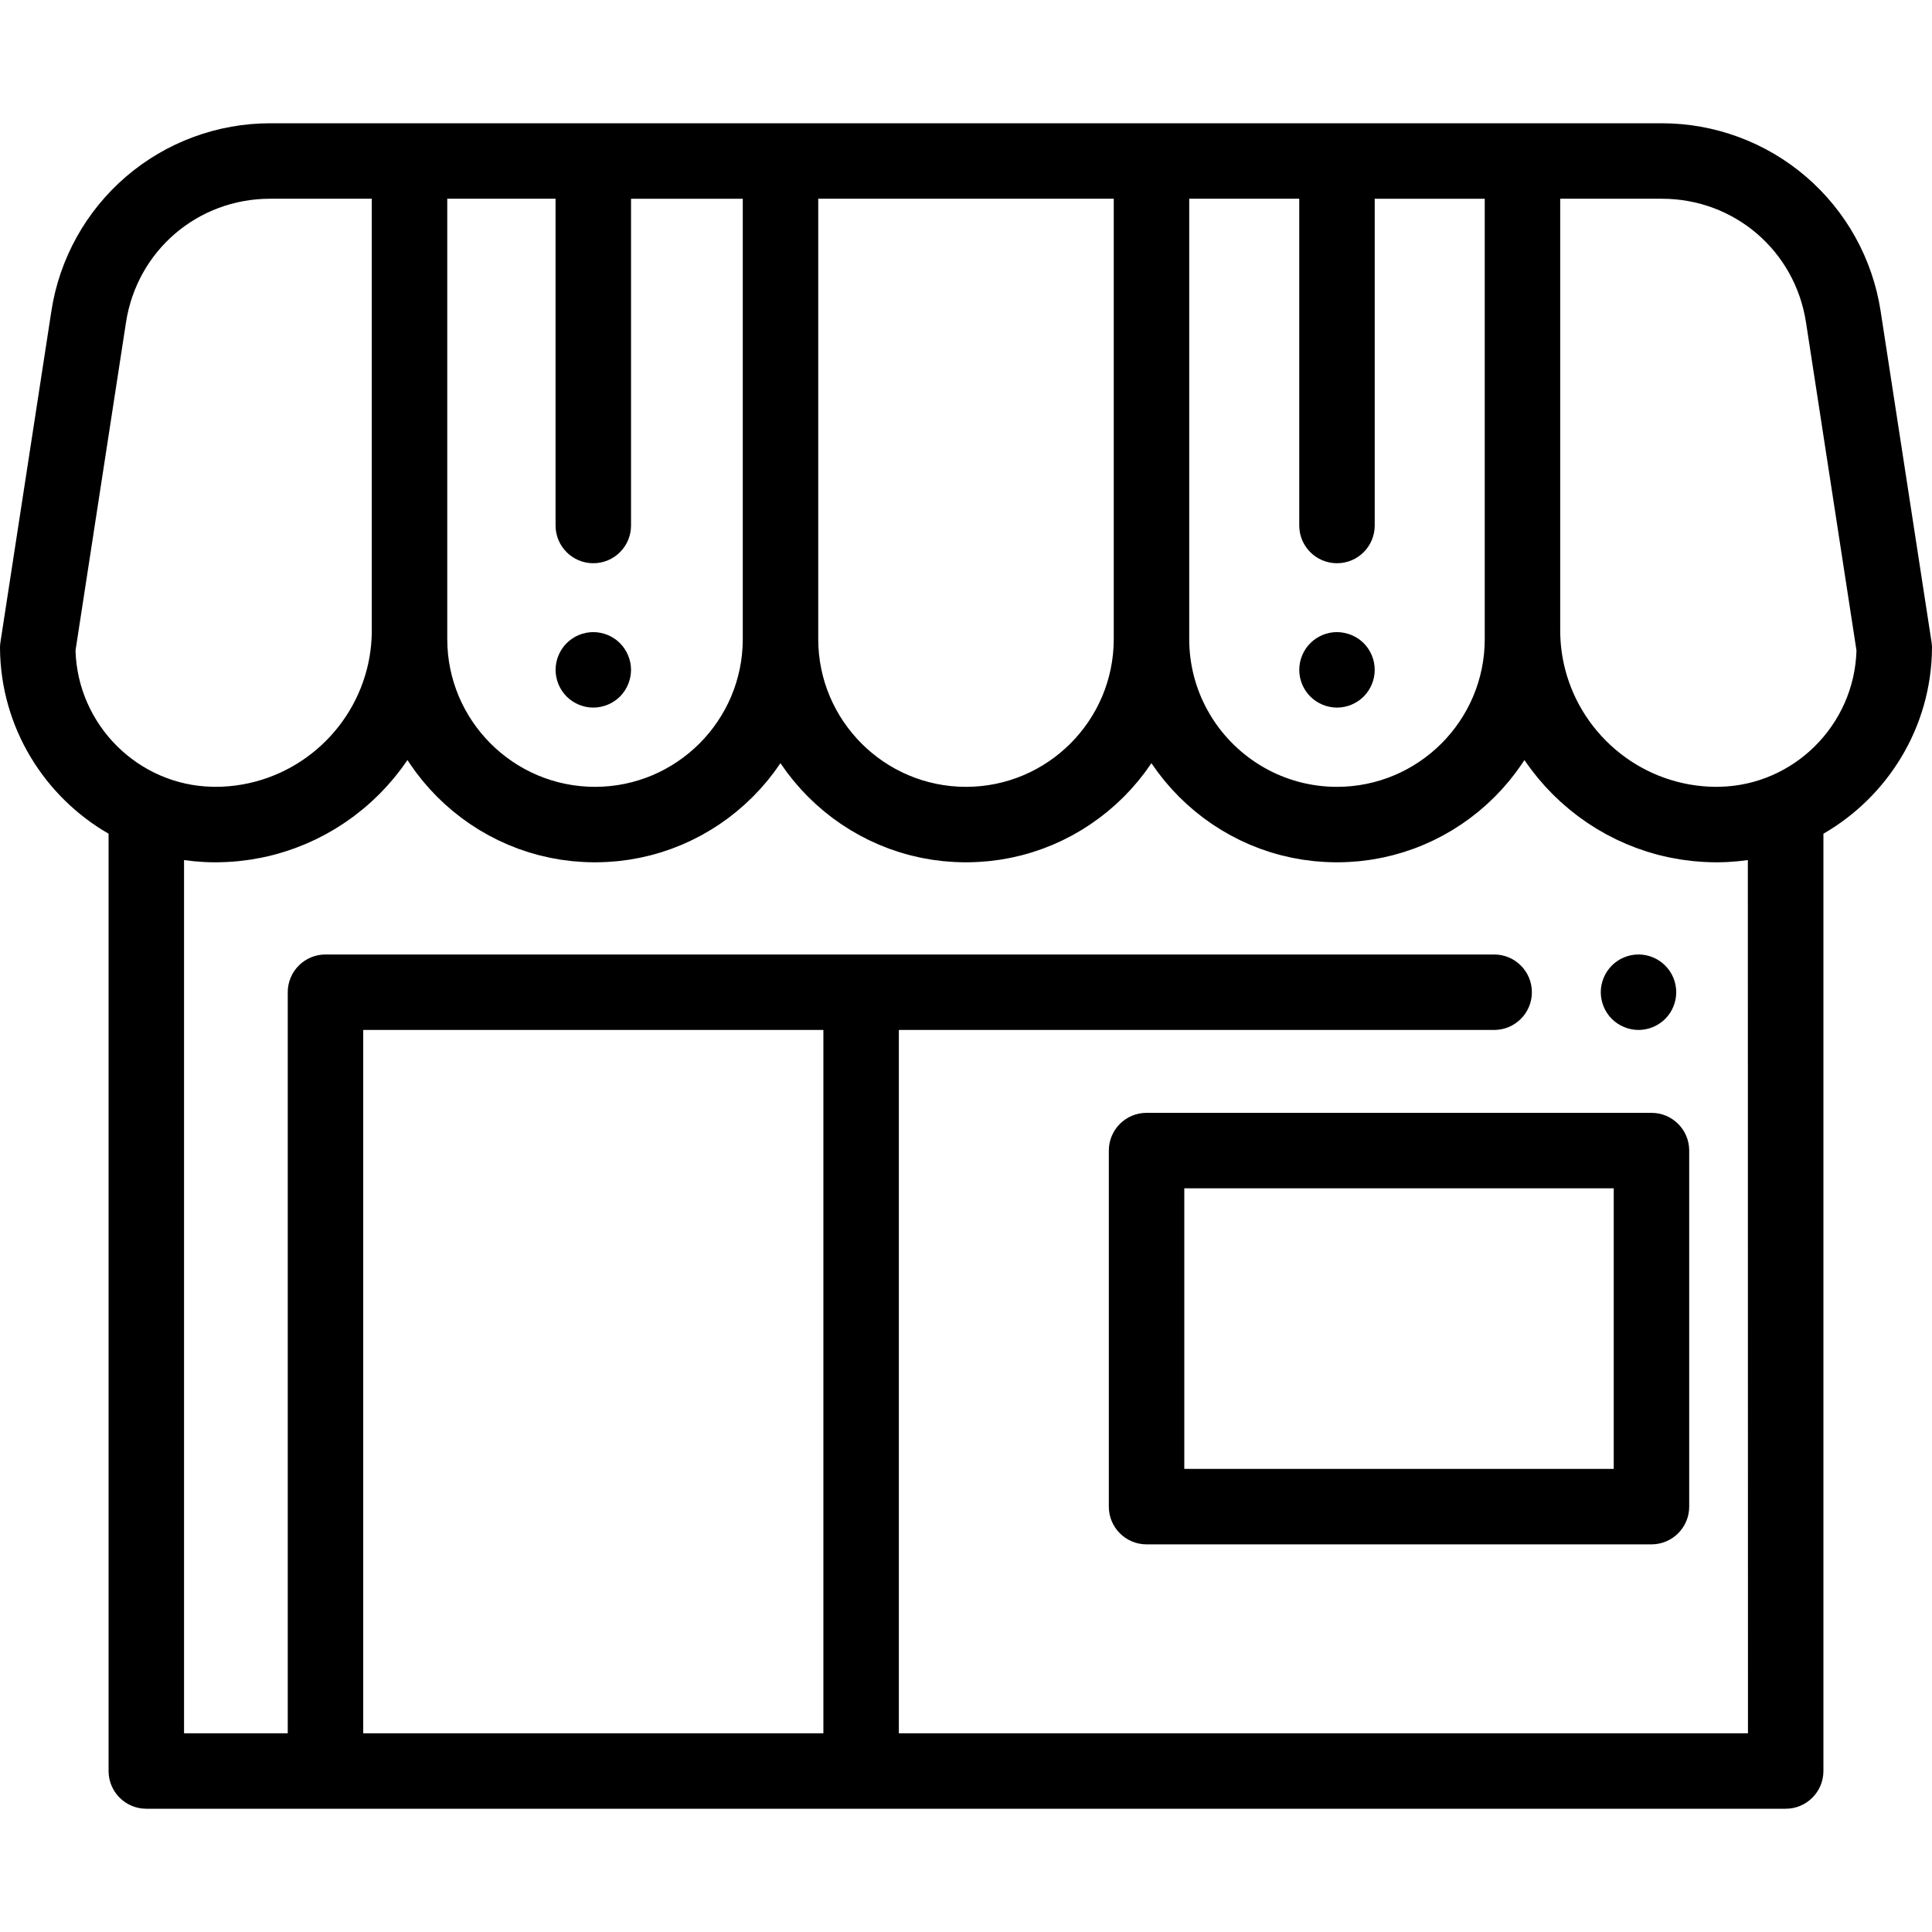 <?xml version="1.0" encoding="iso-8859-1"?>
<!-- Generator: Adobe Illustrator 19.0.0, SVG Export Plug-In . SVG Version: 6.00 Build 0)  -->
<svg version="1.1" id="Capa_1" xmlns="http://www.w3.org/2000/svg" xmlns:xlink="http://www.w3.org/1999/xlink" x="0px" y="0px"
	 viewBox="0 0 512.001 512.001" style="enable-background:new 0 0 512.001 512.001;" xml:space="preserve">
<g>
	<g>
		<path d="M511.884,170.188l-13.506-87.788c-2.129-13.838-9.154-26.479-19.78-35.596c-10.626-9.117-24.189-14.137-38.19-14.137
			H71.593c-14.001,0-27.564,5.021-38.19,14.137c-10.626,9.116-17.651,21.758-19.78,35.596L0.116,170.188
			c-0.082,0.53-0.12,1.067-0.116,1.604c0.174,20.989,11.757,39.338,28.774,49.15v248.393c0,5.523,4.477,10,10,10h434.453
			c5.523,0,10-4.477,10-10V220.941c17.018-9.813,28.6-28.162,28.774-49.15C512.004,171.255,511.966,170.719,511.884,170.188z
			 M315.157,52.667h29.159c0,0.01-0.002,0.021-0.002,0.031v86.564c0,5.523,4.477,10,10,10s10-4.477,10-10V52.699
			c0-0.01-0.002-0.021-0.002-0.031h29.159v114.354h0.002v2.344c0,21.591-17.566,39.157-39.158,39.157
			c-14.17,0-26.605-7.565-33.481-18.868c-0.327-0.538-0.642-1.085-0.944-1.64c-3.018-5.548-4.733-11.902-4.733-18.65V52.667z
			 M216.842,52.667h78.314v116.698h0.001c0,21.592-17.566,39.158-39.158,39.158s-39.158-17.566-39.158-39.157V52.667z
			 M118.528,167.022V52.667h28.704c0,0.01-0.002,0.021-0.002,0.031v86.564c0,5.523,4.477,10,10,10s10-4.477,10-10V52.699
			c0-0.01-0.001-0.021-0.002-0.031h29.614v116.698h0.002c0,21.591-17.566,39.157-39.158,39.157
			c-21.592,0-39.158-17.566-39.158-39.157V167.022z M20.013,172.384L33.39,85.441c2.922-18.991,18.989-32.775,38.203-32.775h26.937
			v114.354c0,3.576-0.455,7.047-1.309,10.36c-4.613,17.888-20.884,31.141-40.193,31.141c-0.255,0-0.507-0.014-0.761-0.019
			C36.616,208.098,20.575,192.124,20.013,172.384z M218.206,459.334H96.256V272.949h121.95V459.334z M463.227,459.334H238.206
			V272.949h157.76c5.523,0,10-4.477,10-10s-4.477-10-10-10H86.256c-5.523,0-10,4.477-10,10v196.385H48.774V227.928
			c0.803,0.117,1.611,0.211,2.421,0.293c0.07,0.007,0.14,0.012,0.209,0.019c0.783,0.077,1.569,0.136,2.358,0.18
			c0.215,0.012,0.43,0.025,0.645,0.035c0.849,0.038,1.701,0.064,2.556,0.065c0.022,0,0.043,0.002,0.064,0.002
			c0.017,0,0.034-0.001,0.051-0.001c0.922-0.001,1.838-0.029,2.751-0.07c0.212-0.01,0.425-0.019,0.636-0.03
			c0.9-0.05,1.795-0.116,2.683-0.205c0.167-0.017,0.333-0.038,0.5-0.056c0.803-0.086,1.601-0.188,2.395-0.305
			c0.162-0.024,0.325-0.045,0.487-0.07c0.873-0.136,1.74-0.293,2.601-0.466c0.208-0.042,0.415-0.086,0.622-0.129
			c0.864-0.183,1.723-0.377,2.573-0.595c0.047-0.012,0.092-0.025,0.139-0.037c0.837-0.217,1.664-0.456,2.487-0.708
			c0.201-0.061,0.402-0.122,0.603-0.186c0.821-0.26,1.635-0.534,2.44-0.827c0.164-0.059,0.325-0.123,0.488-0.184
			c0.719-0.269,1.431-0.55,2.137-0.844c0.154-0.064,0.31-0.126,0.463-0.191c0.784-0.335,1.558-0.687,2.326-1.053
			c0.192-0.092,0.383-0.185,0.574-0.279c0.77-0.377,1.535-0.765,2.287-1.173c0.052-0.028,0.103-0.058,0.155-0.086
			c0.729-0.398,1.446-0.815,2.157-1.241c0.181-0.109,0.362-0.217,0.541-0.327c0.717-0.44,1.426-0.893,2.123-1.362
			c0.147-0.099,0.291-0.201,0.437-0.301c0.621-0.425,1.234-0.861,1.838-1.308c0.132-0.098,0.266-0.193,0.397-0.292
			c0.673-0.506,1.334-1.028,1.985-1.561c0.162-0.133,0.323-0.267,0.484-0.402c0.66-0.551,1.312-1.11,1.947-1.687
			c0.037-0.034,0.073-0.069,0.11-0.103c0.611-0.558,1.207-1.131,1.795-1.712c0.145-0.143,0.289-0.285,0.433-0.43
			c0.594-0.599,1.177-1.208,1.746-1.831c0.113-0.123,0.223-0.249,0.334-0.374c0.513-0.57,1.015-1.149,1.506-1.738
			c0.096-0.116,0.195-0.229,0.29-0.345c0.54-0.656,1.063-1.326,1.576-2.004c0.121-0.16,0.239-0.321,0.359-0.482
			c0.513-0.693,1.017-1.393,1.501-2.107c0.158,0.244,0.323,0.483,0.485,0.724c0.1,0.15,0.199,0.301,0.301,0.45
			c0.466,0.684,0.945,1.358,1.438,2.021c0.092,0.123,0.187,0.244,0.28,0.367c0.449,0.593,0.908,1.177,1.377,1.752
			c0.093,0.114,0.184,0.23,0.278,0.343c0.528,0.636,1.07,1.26,1.623,1.873c0.122,0.135,0.247,0.269,0.37,0.404
			c0.529,0.576,1.067,1.143,1.618,1.697c0.052,0.053,0.103,0.107,0.156,0.16c0.591,0.59,1.197,1.163,1.812,1.728
			c0.141,0.13,0.283,0.259,0.426,0.387c0.621,0.559,1.251,1.11,1.896,1.643c0.05,0.041,0.101,0.08,0.151,0.121
			c0.61,0.501,1.232,0.987,1.861,1.463c0.149,0.113,0.297,0.226,0.446,0.337c0.664,0.493,1.337,0.973,2.022,1.439
			c0.119,0.081,0.24,0.158,0.36,0.238c0.618,0.413,1.244,0.815,1.877,1.205c0.137,0.084,0.272,0.171,0.41,0.254
			c0.708,0.428,1.426,0.841,2.153,1.239c0.16,0.087,0.32,0.172,0.481,0.258c0.677,0.363,1.36,0.715,2.052,1.052
			c0.091,0.044,0.18,0.091,0.271,0.135c0.754,0.363,1.519,0.706,2.29,1.037c0.184,0.079,0.369,0.157,0.554,0.234
			c0.782,0.326,1.569,0.642,2.367,0.935c0.042,0.015,0.085,0.029,0.128,0.045c0.767,0.28,1.544,0.54,2.325,0.788
			c0.19,0.061,0.38,0.121,0.572,0.18c0.805,0.247,1.615,0.48,2.434,0.693c0.139,0.036,0.28,0.068,0.42,0.103
			c0.732,0.185,1.47,0.355,2.213,0.512c0.178,0.038,0.356,0.078,0.535,0.114c0.83,0.167,1.667,0.317,2.509,0.449
			c0.19,0.03,0.381,0.056,0.572,0.084c0.762,0.112,1.527,0.21,2.298,0.293c0.136,0.014,0.271,0.033,0.408,0.046
			c0.86,0.086,1.727,0.149,2.597,0.198c0.214,0.012,0.429,0.022,0.644,0.031c0.875,0.039,1.753,0.066,2.637,0.067
			c0.018,0,0.035,0.001,0.053,0.001c0.017,0,0.034-0.001,0.052-0.001c0.886-0.001,1.765-0.028,2.642-0.067
			c0.207-0.009,0.413-0.018,0.619-0.03c0.866-0.048,1.728-0.112,2.585-0.197c0.156-0.016,0.312-0.035,0.468-0.052
			c0.771-0.083,1.538-0.181,2.301-0.293c0.163-0.024,0.326-0.045,0.489-0.07c0.843-0.132,1.68-0.283,2.511-0.45
			c0.191-0.038,0.381-0.079,0.571-0.12c0.815-0.172,1.625-0.356,2.428-0.562c0.043-0.011,0.086-0.02,0.129-0.031
			c0.834-0.215,1.659-0.455,2.478-0.706c0.185-0.056,0.369-0.113,0.553-0.171c0.804-0.255,1.601-0.523,2.39-0.81
			c0.122-0.044,0.242-0.093,0.363-0.138c0.719-0.268,1.431-0.549,2.136-0.844c0.146-0.061,0.294-0.12,0.44-0.182
			c0.767-0.328,1.526-0.672,2.276-1.031c0.16-0.076,0.318-0.155,0.476-0.233c0.724-0.354,1.442-0.72,2.149-1.102
			c0.051-0.028,0.103-0.053,0.154-0.081c0.741-0.404,1.47-0.828,2.192-1.262c0.159-0.095,0.317-0.191,0.475-0.288
			c0.712-0.437,1.415-0.886,2.107-1.352c0.086-0.058,0.17-0.118,0.255-0.176c0.638-0.435,1.266-0.883,1.886-1.342
			c0.128-0.095,0.257-0.188,0.384-0.283c0.66-0.497,1.31-1.008,1.948-1.532c0.13-0.106,0.257-0.215,0.386-0.322
			c0.604-0.504,1.199-1.017,1.782-1.544c0.057-0.051,0.115-0.101,0.172-0.152c0.618-0.563,1.221-1.143,1.815-1.731
			c0.13-0.129,0.26-0.258,0.389-0.389c0.587-0.592,1.165-1.194,1.727-1.811c0.059-0.064,0.115-0.131,0.174-0.196
			c0.521-0.577,1.029-1.165,1.527-1.762c0.107-0.129,0.216-0.256,0.323-0.386c0.522-0.637,1.032-1.284,1.527-1.943
			c0.1-0.132,0.197-0.266,0.295-0.4c0.457-0.618,0.904-1.243,1.337-1.879c0.058-0.084,0.117-0.167,0.174-0.251
			c0.024-0.036,0.05-0.071,0.074-0.107c0.024,0.036,0.05,0.071,0.074,0.107c0.057,0.085,0.117,0.167,0.174,0.251
			c0.434,0.636,0.88,1.262,1.337,1.879c0.098,0.133,0.195,0.267,0.295,0.4c0.496,0.658,1.005,1.306,1.527,1.943
			c0.106,0.13,0.215,0.257,0.323,0.386c0.498,0.597,1.006,1.186,1.527,1.762c0.058,0.065,0.115,0.131,0.174,0.196
			c0.562,0.617,1.14,1.219,1.727,1.811c0.129,0.13,0.258,0.26,0.389,0.389c0.594,0.588,1.197,1.168,1.815,1.731
			c0.057,0.052,0.115,0.101,0.172,0.152c0.583,0.527,1.178,1.04,1.782,1.544c0.129,0.107,0.256,0.216,0.386,0.322
			c0.638,0.524,1.288,1.035,1.948,1.532c0.127,0.096,0.256,0.188,0.384,0.283c0.62,0.459,1.248,0.907,1.886,1.342
			c0.085,0.058,0.169,0.119,0.255,0.176c0.691,0.466,1.395,0.915,2.107,1.352c0.158,0.097,0.317,0.193,0.475,0.288
			c0.722,0.434,1.451,0.858,2.192,1.262c0.051,0.028,0.103,0.053,0.154,0.081c0.707,0.383,1.425,0.748,2.149,1.102
			c0.159,0.078,0.317,0.156,0.476,0.233c0.751,0.359,1.509,0.703,2.276,1.031c0.146,0.062,0.293,0.121,0.44,0.182
			c0.705,0.294,1.417,0.576,2.136,0.844c0.121,0.045,0.241,0.093,0.363,0.138c0.789,0.288,1.586,0.556,2.39,0.81
			c0.184,0.058,0.368,0.115,0.553,0.171c0.82,0.251,1.644,0.49,2.478,0.706c0.043,0.011,0.086,0.02,0.129,0.031
			c0.802,0.205,1.613,0.39,2.428,0.562c0.19,0.04,0.38,0.081,0.571,0.12c0.831,0.167,1.668,0.318,2.511,0.45
			c0.162,0.025,0.326,0.046,0.489,0.07c0.762,0.112,1.529,0.21,2.301,0.293c0.156,0.017,0.311,0.037,0.468,0.052
			c0.856,0.085,1.718,0.149,2.584,0.197c0.206,0.012,0.413,0.02,0.619,0.03c0.876,0.04,1.756,0.066,2.642,0.067
			c0.017,0,0.034,0.001,0.052,0.001c0.018,0,0.034-0.001,0.052-0.001c0.886-0.001,1.765-0.028,2.642-0.067
			c0.207-0.009,0.413-0.018,0.619-0.03c0.866-0.048,1.728-0.112,2.584-0.197c0.157-0.016,0.312-0.035,0.468-0.052
			c0.771-0.083,1.538-0.181,2.301-0.293c0.163-0.024,0.326-0.045,0.489-0.07c0.843-0.132,1.679-0.283,2.509-0.449
			c0.192-0.039,0.383-0.08,0.574-0.12c0.813-0.172,1.621-0.355,2.421-0.56c0.045-0.012,0.091-0.021,0.136-0.033
			c0.833-0.215,1.656-0.454,2.475-0.704c0.186-0.057,0.372-0.114,0.557-0.173c0.803-0.254,1.6-0.522,2.388-0.809
			c0.122-0.045,0.243-0.093,0.365-0.138c0.717-0.267,1.428-0.548,2.132-0.842c0.148-0.062,0.297-0.121,0.445-0.184
			c0.766-0.327,1.524-0.671,2.273-1.029c0.161-0.077,0.32-0.156,0.48-0.235c0.722-0.353,1.437-0.717,2.142-1.099
			c0.053-0.029,0.107-0.055,0.16-0.084c0.74-0.403,1.468-0.826,2.188-1.26c0.161-0.097,0.321-0.194,0.481-0.292
			c0.71-0.436,1.412-0.884,2.101-1.349c0.089-0.06,0.175-0.122,0.264-0.183c0.634-0.432,1.259-0.878,1.875-1.334
			c0.13-0.096,0.262-0.191,0.391-0.289c0.658-0.495,1.305-1.005,1.942-1.527c0.133-0.109,0.264-0.22,0.396-0.33
			c0.598-0.499,1.187-1.007,1.765-1.529c0.062-0.056,0.125-0.11,0.187-0.166c0.615-0.56,1.215-1.137,1.806-1.722
			c0.134-0.133,0.267-0.266,0.4-0.4c0.584-0.589,1.158-1.188,1.717-1.801c0.064-0.07,0.125-0.142,0.189-0.213
			c0.514-0.57,1.016-1.151,1.508-1.74c0.112-0.134,0.225-0.266,0.335-0.401c0.519-0.633,1.025-1.276,1.518-1.93
			c0.104-0.138,0.206-0.279,0.309-0.418c0.45-0.608,0.89-1.224,1.316-1.85c0.063-0.092,0.128-0.183,0.191-0.275
			c0.023-0.034,0.047-0.067,0.07-0.101c0.023,0.035,0.048,0.068,0.071,0.103c0.061,0.091,0.125,0.179,0.186,0.269
			c0.429,0.628,0.87,1.247,1.322,1.858c0.102,0.138,0.202,0.276,0.305,0.413c0.493,0.655,1,1.299,1.52,1.933
			c0.11,0.134,0.222,0.266,0.333,0.398c0.493,0.591,0.996,1.174,1.512,1.745c0.063,0.069,0.123,0.14,0.186,0.209
			c0.559,0.614,1.135,1.213,1.719,1.803c0.132,0.133,0.264,0.266,0.397,0.397c0.592,0.586,1.192,1.163,1.808,1.724
			c0.06,0.055,0.122,0.108,0.183,0.162c0.579,0.523,1.17,1.033,1.77,1.534c0.131,0.109,0.261,0.219,0.392,0.328
			c0.637,0.523,1.285,1.032,1.944,1.529c0.128,0.096,0.259,0.19,0.388,0.286c0.617,0.457,1.242,0.903,1.877,1.336
			c0.088,0.06,0.175,0.123,0.263,0.182c0.69,0.465,1.393,0.913,2.103,1.35c0.159,0.097,0.318,0.194,0.478,0.29
			c0.721,0.434,1.449,0.857,2.19,1.261c0.053,0.029,0.107,0.055,0.159,0.084c0.705,0.381,1.42,0.745,2.142,1.099
			c0.16,0.078,0.32,0.158,0.481,0.235c0.749,0.358,1.507,0.702,2.273,1.029c0.147,0.063,0.297,0.122,0.445,0.184
			c0.704,0.294,1.414,0.575,2.132,0.842c0.122,0.045,0.242,0.094,0.365,0.138c0.788,0.287,1.585,0.555,2.388,0.809
			c0.185,0.059,0.371,0.116,0.557,0.173c0.818,0.25,1.642,0.489,2.475,0.704c0.045,0.012,0.091,0.021,0.136,0.033
			c0.8,0.205,1.608,0.388,2.421,0.56c0.191,0.04,0.382,0.081,0.574,0.12c0.831,0.167,1.667,0.318,2.51,0.449
			c0.162,0.025,0.326,0.046,0.489,0.07c0.762,0.112,1.529,0.21,2.301,0.293c0.156,0.017,0.311,0.037,0.468,0.052
			c0.856,0.085,1.718,0.149,2.584,0.197c0.206,0.012,0.413,0.02,0.619,0.03c0.876,0.04,1.756,0.066,2.642,0.067
			c0.017,0,0.034,0.001,0.052,0.001s0.035-0.001,0.053-0.001c0.884-0.001,1.762-0.028,2.637-0.067
			c0.215-0.01,0.43-0.019,0.644-0.031c0.87-0.049,1.737-0.112,2.597-0.198c0.137-0.014,0.272-0.032,0.408-0.046
			c0.771-0.083,1.536-0.181,2.298-0.293c0.191-0.028,0.382-0.054,0.572-0.084c0.842-0.132,1.679-0.282,2.509-0.449
			c0.179-0.036,0.356-0.076,0.535-0.114c0.743-0.157,1.481-0.327,2.213-0.512c0.14-0.035,0.281-0.067,0.42-0.103
			c0.819-0.213,1.629-0.446,2.434-0.693c0.191-0.059,0.381-0.12,0.572-0.18c0.782-0.249,1.558-0.508,2.325-0.788
			c0.042-0.015,0.085-0.029,0.128-0.045c0.798-0.293,1.586-0.609,2.367-0.935c0.185-0.077,0.37-0.155,0.554-0.234
			c0.771-0.331,1.536-0.674,2.29-1.037c0.091-0.044,0.18-0.091,0.271-0.135c0.692-0.337,1.375-0.689,2.052-1.052
			c0.16-0.086,0.321-0.171,0.481-0.258c0.727-0.399,1.445-0.811,2.153-1.239c0.137-0.083,0.273-0.169,0.41-0.254
			c0.634-0.39,1.26-0.792,1.877-1.205c0.12-0.08,0.241-0.158,0.36-0.238c0.685-0.465,1.358-0.946,2.022-1.439
			c0.15-0.111,0.298-0.224,0.446-0.337c0.63-0.477,1.252-0.963,1.861-1.463c0.05-0.041,0.101-0.08,0.151-0.121
			c0.645-0.533,1.275-1.083,1.896-1.643c0.143-0.128,0.285-0.257,0.426-0.387c0.615-0.564,1.221-1.138,1.812-1.728
			c0.053-0.053,0.103-0.107,0.156-0.16c0.551-0.554,1.089-1.121,1.618-1.697c0.124-0.135,0.248-0.268,0.37-0.404
			c0.553-0.614,1.095-1.237,1.623-1.873c0.094-0.113,0.185-0.229,0.278-0.343c0.47-0.575,0.929-1.159,1.378-1.752
			c0.093-0.123,0.188-0.244,0.28-0.367c0.493-0.663,0.972-1.338,1.439-2.021c0.102-0.149,0.201-0.3,0.301-0.45
			c0.161-0.242,0.327-0.48,0.485-0.724c0.484,0.715,0.988,1.415,1.501,2.107c0.119,0.161,0.238,0.322,0.359,0.482
			c0.512,0.679,1.036,1.348,1.576,2.004c0.096,0.116,0.194,0.229,0.29,0.345c0.491,0.589,0.994,1.168,1.506,1.738
			c0.112,0.124,0.222,0.251,0.334,0.374c0.569,0.623,1.152,1.232,1.746,1.831c0.143,0.144,0.288,0.287,0.433,0.43
			c0.588,0.581,1.185,1.154,1.796,1.712c0.037,0.034,0.073,0.069,0.11,0.103c0.636,0.577,1.288,1.137,1.947,1.687
			c0.161,0.134,0.322,0.269,0.484,0.402c0.651,0.533,1.312,1.055,1.985,1.561c0.131,0.099,0.265,0.194,0.397,0.292
			c0.604,0.447,1.217,0.883,1.838,1.308c0.146,0.1,0.29,0.202,0.437,0.301c0.697,0.469,1.406,0.922,2.123,1.362
			c0.18,0.11,0.36,0.218,0.541,0.327c0.711,0.426,1.428,0.843,2.157,1.241c0.052,0.028,0.103,0.058,0.155,0.086
			c0.752,0.408,1.516,0.796,2.287,1.173c0.191,0.094,0.382,0.187,0.574,0.279c0.767,0.366,1.541,0.718,2.326,1.053
			c0.154,0.066,0.309,0.127,0.463,0.191c0.706,0.294,1.418,0.576,2.137,0.844c0.163,0.061,0.325,0.124,0.488,0.184
			c0.805,0.293,1.619,0.567,2.44,0.827c0.2,0.063,0.401,0.124,0.603,0.186c0.823,0.251,1.65,0.491,2.487,0.708
			c0.046,0.012,0.092,0.025,0.139,0.037c0.85,0.218,1.71,0.413,2.573,0.595c0.207,0.044,0.414,0.088,0.622,0.129
			c0.861,0.173,1.727,0.33,2.6,0.466c0.162,0.025,0.325,0.046,0.487,0.07c0.793,0.117,1.592,0.219,2.395,0.305
			c0.167,0.018,0.333,0.039,0.5,0.056c0.889,0.088,1.784,0.155,2.683,0.205c0.212,0.012,0.424,0.021,0.636,0.03
			c0.913,0.041,1.828,0.069,2.751,0.07c0.017,0,0.034,0.001,0.051,0.001c0.022,0,0.043-0.002,0.065-0.002
			c0.855-0.001,1.707-0.027,2.556-0.065c0.216-0.01,0.43-0.022,0.645-0.035c0.789-0.044,1.575-0.104,2.358-0.18
			c0.07-0.007,0.14-0.012,0.209-0.019c0.806-0.082,1.614-0.176,2.417-0.293V459.334z M455.734,208.503
			c-0.254,0.005-0.506,0.019-0.761,0.019c-19.308,0-35.579-13.254-40.193-31.141c-0.854-3.313-1.309-6.784-1.309-10.36V52.667
			h26.937c19.214,0,35.281,13.784,38.203,32.774l13.376,86.943C491.425,192.126,475.385,208.099,455.734,208.503z"/>
	</g>
</g>
<g>
	<g>
		<path d="M444.028,261.001c-0.13-0.64-0.32-1.27-0.57-1.88c-0.25-0.6-0.56-1.18-0.92-1.72c-0.37-0.55-0.79-1.06-1.25-1.52
			c-0.46-0.46-0.97-0.88-1.52-1.25c-0.54-0.36-1.12-0.67-1.72-0.92c-0.61-0.25-1.23-0.44-1.87-0.57c-1.29-0.26-2.62-0.26-3.91,0
			c-0.64,0.13-1.27,0.32-1.87,0.57c-0.6,0.25-1.19,0.56-1.73,0.92c-0.55,0.37-1.06,0.79-1.52,1.25c-0.46,0.46-0.88,0.97-1.24,1.52
			c-0.36,0.54-0.67,1.12-0.92,1.72c-0.25,0.61-0.44,1.24-0.57,1.88s-0.2,1.3-0.2,1.95c0,0.65,0.07,1.31,0.2,1.95
			c0.131,0.64,0.32,1.27,0.57,1.87c0.25,0.61,0.56,1.19,0.92,1.73c0.36,0.55,0.78,1.06,1.24,1.52c0.46,0.46,0.97,0.88,1.52,1.24
			c0.54,0.36,1.13,0.67,1.73,0.92c0.6,0.25,1.23,0.45,1.87,0.57c0.64,0.13,1.3,0.2,1.95,0.2s1.31-0.07,1.96-0.2
			c0.64-0.12,1.26-0.32,1.87-0.57c0.6-0.25,1.18-0.56,1.72-0.92c0.55-0.36,1.06-0.78,1.52-1.24c0.46-0.46,0.88-0.97,1.25-1.52
			c0.36-0.54,0.67-1.12,0.92-1.73c0.25-0.6,0.44-1.23,0.57-1.87c0.13-0.64,0.19-1.3,0.19-1.95S444.158,261.641,444.028,261.001z"/>
	</g>
</g>
<g>
	<g>
		<path d="M167.032,175.562c-0.13-0.64-0.32-1.26-0.57-1.87c-0.25-0.6-0.56-1.18-0.92-1.72c-0.36-0.55-0.78-1.06-1.24-1.52
			c-0.46-0.47-0.97-0.88-1.52-1.25c-0.54-0.36-1.12-0.67-1.73-0.92c-0.6-0.25-1.23-0.44-1.87-0.57c-1.29-0.26-2.61-0.26-3.9,0
			c-0.64,0.13-1.27,0.32-1.88,0.57c-0.6,0.25-1.18,0.56-1.72,0.92c-0.55,0.37-1.06,0.78-1.52,1.25c-0.46,0.46-0.88,0.97-1.24,1.52
			c-0.37,0.54-0.67,1.12-0.92,1.72c-0.25,0.61-0.45,1.23-0.57,1.87c-0.13,0.65-0.2,1.309-0.2,1.96c0,0.65,0.07,1.31,0.2,1.95
			c0.12,0.64,0.32,1.27,0.57,1.87c0.25,0.6,0.55,1.18,0.92,1.73c0.36,0.54,0.78,1.06,1.24,1.52c1.86,1.86,4.44,2.93,7.07,2.93
			c0.65,0,1.31-0.07,1.95-0.2c0.64-0.13,1.27-0.32,1.87-0.57c0.61-0.25,1.19-0.56,1.73-0.92c0.55-0.36,1.06-0.78,1.52-1.24
			c0.46-0.46,0.88-0.98,1.24-1.52c0.36-0.55,0.67-1.13,0.92-1.73s0.44-1.23,0.57-1.87c0.13-0.64,0.2-1.3,0.2-1.95
			S167.162,176.212,167.032,175.562z"/>
	</g>
</g>
<g>
	<g>
		<path d="M364.12,175.562c-0.131-0.64-0.32-1.27-0.57-1.87c-0.25-0.6-0.56-1.18-0.92-1.73c-0.36-0.54-0.78-1.05-1.24-1.52
			c-2.33-2.32-5.78-3.38-9.03-2.73c-0.64,0.13-1.27,0.32-1.87,0.57c-0.6,0.25-1.18,0.56-1.73,0.92c-0.54,0.37-1.05,0.78-1.51,1.24
			c-0.47,0.47-0.88,0.98-1.25,1.52c-0.36,0.55-0.67,1.13-0.92,1.73c-0.25,0.6-0.44,1.23-0.57,1.87c-0.13,0.65-0.19,1.3-0.19,1.96
			c0,0.65,0.06,1.31,0.19,1.95s0.32,1.27,0.57,1.87s0.56,1.19,0.92,1.73c0.37,0.55,0.78,1.06,1.25,1.52
			c0.46,0.46,0.97,0.88,1.51,1.24c0.55,0.36,1.13,0.67,1.73,0.92c0.6,0.25,1.23,0.44,1.87,0.57c0.65,0.13,1.3,0.2,1.96,0.2
			c2.63,0,5.2-1.07,7.07-2.93c0.46-0.46,0.88-0.97,1.24-1.52c0.36-0.54,0.67-1.13,0.92-1.73s0.44-1.23,0.57-1.87
			c0.13-0.64,0.19-1.3,0.19-1.95C364.31,176.862,364.25,176.212,364.12,175.562z"/>
	</g>
</g>
<g>
	<g>
		<path d="M437.657,294.916H303.851c-5.523,0-10,4.477-10,10v94.357c0,5.523,4.477,10,10,10h133.806c5.523,0,10-4.477,10-10v-94.357
			C447.657,299.393,443.18,294.916,437.657,294.916z M427.657,389.275H313.851v-74.357h113.806V389.275z"/>
	</g>
</g>
<g>
</g>
<g>
</g>
<g>
</g>
<g>
</g>
<g>
</g>
<g>
</g>
<g>
</g>
<g>
</g>
<g>
</g>
<g>
</g>
<g>
</g>
<g>
</g>
<g>
</g>
<g>
</g>
<g>
</g>
</svg>
